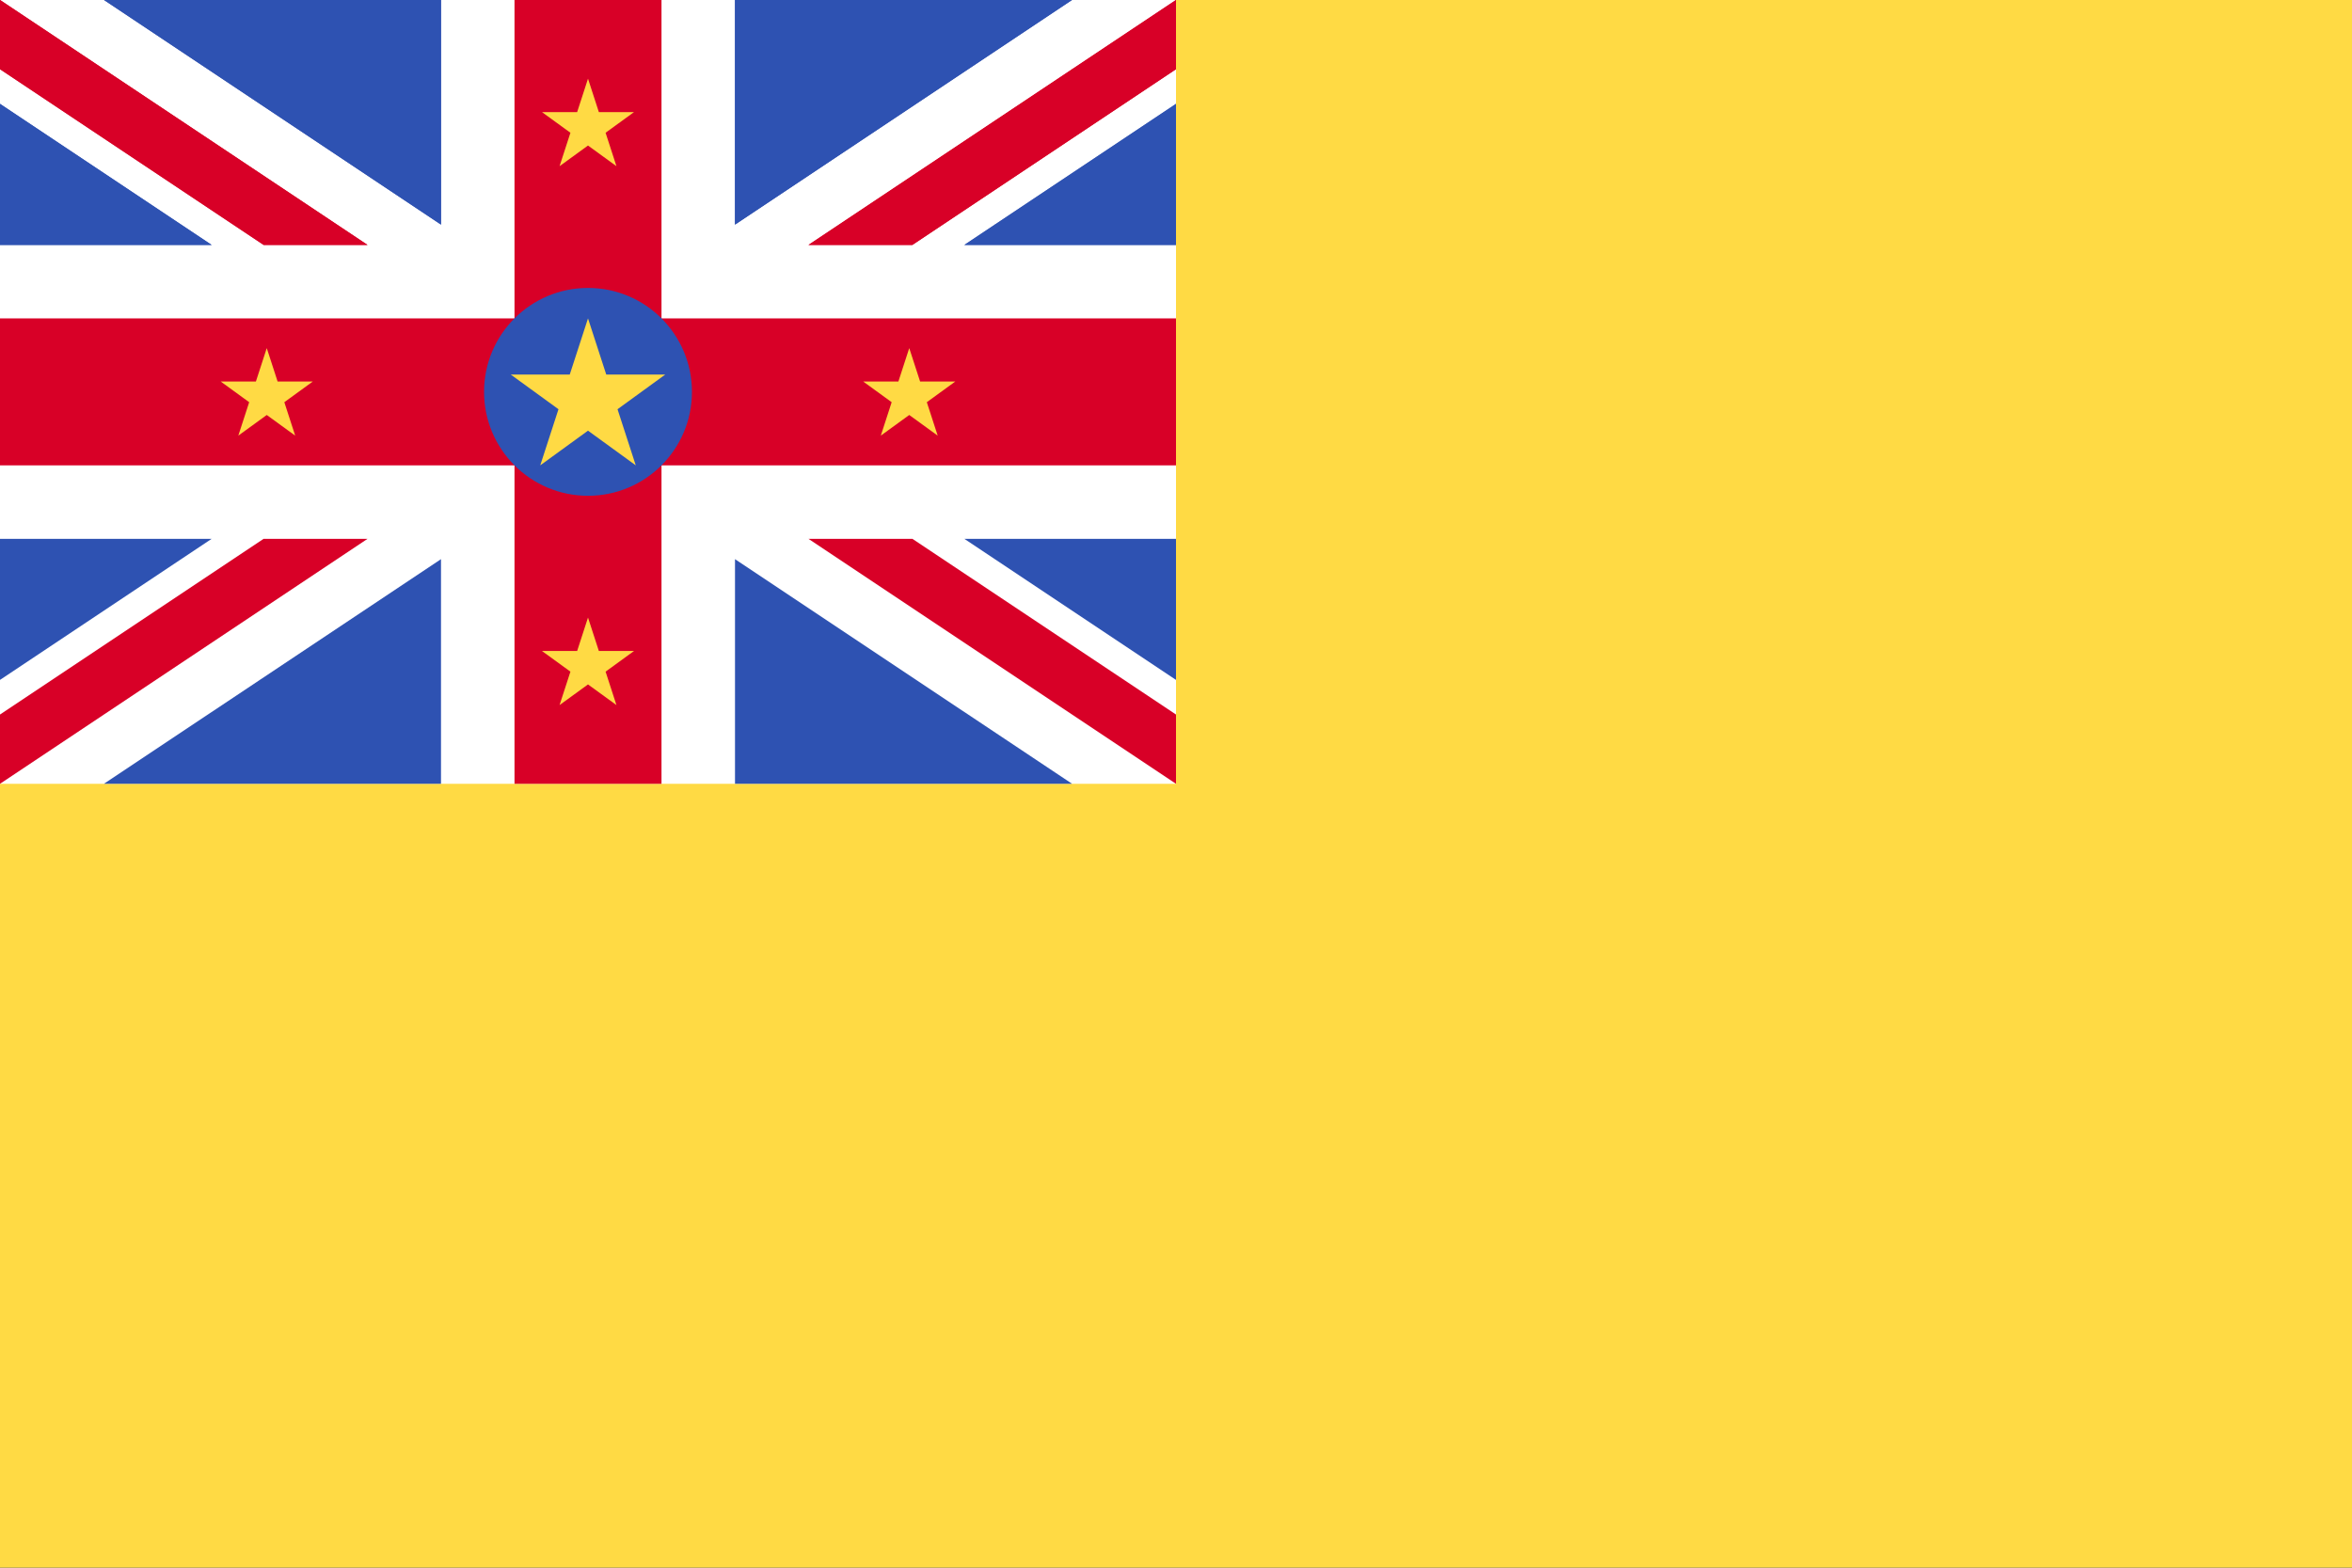 <svg width="513" height="342" viewBox="0 0 513 342" fill="none" xmlns="http://www.w3.org/2000/svg">
<rect x="0" y="0" width="513" height="342" fill="#333333" stroke="none"/>
<g clip-path="url(#clip0_301_564)">
<path d="M0 -0.006H513V341.998H0V-0.006Z" fill="#FFDA44"/>
<path d="M0 -0.006H256.5V170.99H0V-0.006Z" fill="white"/>
<path d="M144.281 -0.01H112.219V69.459H0V101.521H112.219V170.991H144.281V101.521H256.5V69.459H144.281V-0.01Z" fill="#D80027"/>
<path d="M0 -0.011V15.102L57.489 53.427H80.156L0 -0.011Z" fill="#D80027"/>
<path d="M0 22.655V53.427H46.159L0 22.655ZM96.188 -0.009V49L22.672 -0.009H96.188Z" fill="#2E52B2"/>
<path d="M256.5 -0.011V15.102L199.011 53.427H176.344L256.5 -0.011Z" fill="#D80027"/>
<path d="M256.5 22.655V53.427H210.341L256.5 22.655ZM160.312 -0.009V49L233.828 -0.009H160.312Z" fill="#2E52B2"/>
<path d="M0 -0.011V15.102L57.489 53.427H80.156L0 -0.011Z" fill="#D80027"/>
<path d="M0 22.655V53.427H46.159L0 22.655ZM96.188 -0.009V49L22.672 -0.009H96.188Z" fill="#2E52B2"/>
<path d="M256.5 -0.011V15.102L199.011 53.427H176.344L256.5 -0.011Z" fill="#D80027"/>
<path d="M256.5 22.655V53.427H210.341L256.5 22.655ZM160.312 -0.009V49L233.828 -0.009H160.312Z" fill="#2E52B2"/>
<path d="M0 170.99V155.879L57.489 117.552H80.156L0 170.99Z" fill="#D80027"/>
<path d="M0 148.325V117.552H46.159L0 148.325ZM96.188 170.987V121.98L22.672 170.987H96.188Z" fill="#2E52B2"/>
<path d="M256.5 170.99V155.879L199.011 117.552H176.344L256.5 170.99Z" fill="#D80027"/>
<path d="M256.5 148.325V117.552H210.341L256.5 148.325ZM160.312 170.987V121.98L233.828 170.987H160.312Z" fill="#2E52B2"/>
<path d="M128.25 108.158C140.771 108.158 150.921 98.008 150.921 85.487C150.921 72.966 140.771 62.815 128.25 62.815C115.729 62.815 105.579 72.966 105.579 85.487C105.579 98.008 115.729 108.158 128.25 108.158Z" fill="#2E52B2"/>
<path d="M128.25 69.459L132.228 81.704H145.107L134.689 89.275L138.667 101.521L128.25 93.952L117.832 101.521L121.812 89.275L111.393 81.704H124.271L128.25 69.459ZM128.25 134.726L130.619 142.018H138.287L132.085 146.525L134.453 153.817L128.25 149.31L122.047 153.817L124.416 146.525L118.214 142.018H125.881L128.25 134.726ZM128.25 17.163L130.619 24.455H138.287L132.085 28.962L134.453 36.254L128.25 31.747L122.047 36.254L124.416 28.962L118.214 24.455H125.881L128.25 17.163ZM198.318 75.944L200.687 83.235H208.355L202.151 87.743L204.521 95.036L198.318 90.53L192.115 95.036L194.484 87.743L188.281 83.235H195.948L198.318 75.944ZM58.183 75.944L60.551 83.235H68.219L62.016 87.743L64.385 95.036L58.183 90.53L51.98 95.036L54.349 87.743L48.145 83.235H55.813L58.183 75.944Z" fill="#FFDA44"/>
</g>
<defs>
<clipPath id="clip0_301_564">
<rect width="513" height="342" fill="white" transform="translate(0 -0.007)"/>
</clipPath>
</defs>
</svg>

